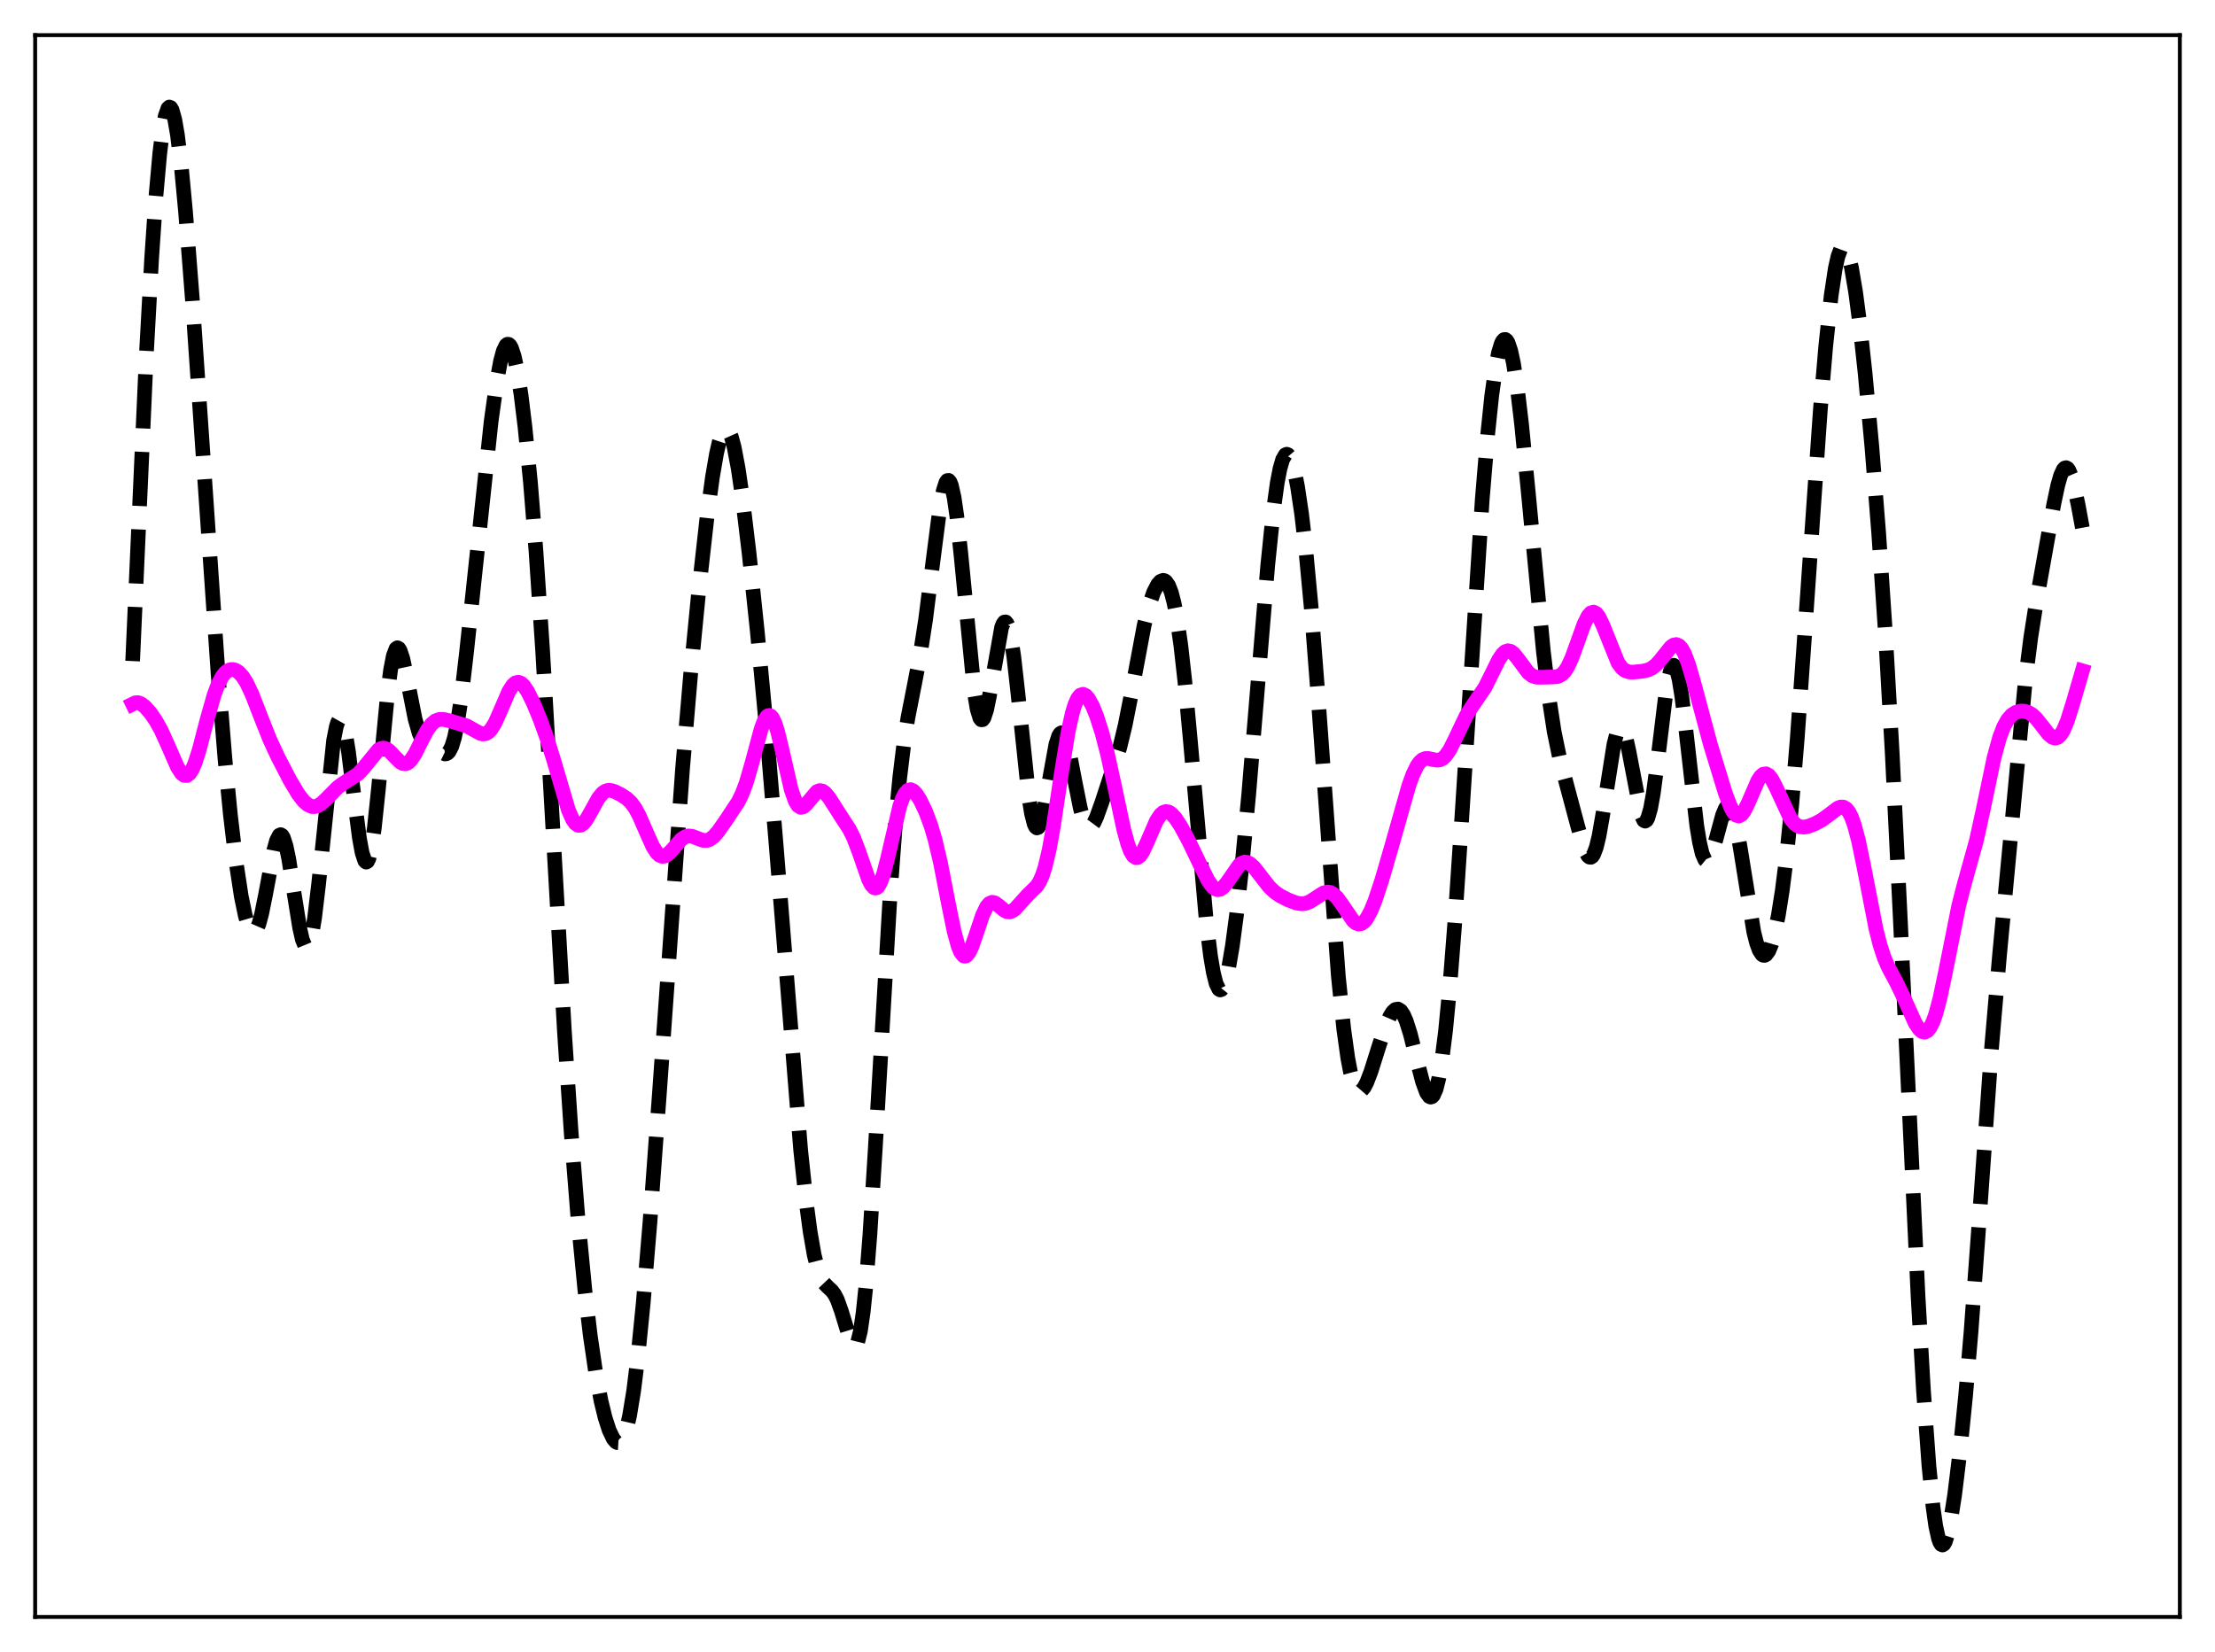 <?xml version="1.0" encoding="utf-8" standalone="no"?>
<!DOCTYPE svg PUBLIC "-//W3C//DTD SVG 1.1//EN"
  "http://www.w3.org/Graphics/SVG/1.1/DTD/svg11.dtd">
<svg xmlns:xlink="http://www.w3.org/1999/xlink" width="453.6pt" height="338.4pt" viewBox="0 0 453.6 338.4" xmlns="http://www.w3.org/2000/svg" version="1.1">
 <defs>
  <style type="text/css">*{stroke-linejoin: round; stroke-linecap: butt}</style>
 </defs>
 <g id="figure_1">
  <g id="patch_1">
   <path d="M 0 338.4 
L 453.6 338.4 
L 453.6 0 
L 0 0 
z
" style="fill: #ffffff"/>
  </g>
  <g id="axes_1">
   <g id="patch_2">
    <path d="M 7.2 331.2 
L 446.4 331.2 
L 446.4 7.2 
L 7.2 7.2 
z
" style="fill: #ffffff"/>
   </g>
   <g id="matplotlib.axis_1"/>
   <g id="matplotlib.axis_2"/>
   <g id="line2d_1">
    <path d="M 27.164 135.412 
L 29.944 73.128 
L 31.056 52.906 
L 31.89 40.693 
L 32.725 31.359 
L 33.281 26.856 
L 33.837 23.788 
L 34.393 22.183 
L 34.671 21.927 
L 34.949 22.033 
L 35.227 22.492 
L 35.783 24.434 
L 36.339 27.649 
L 37.173 34.56 
L 38.007 43.489 
L 39.398 61.39 
L 41.622 93.845 
L 44.68 138.315 
L 46.071 155.444 
L 47.183 166.903 
L 48.295 176.282 
L 49.407 183.589 
L 50.241 187.604 
L 50.797 189.484 
L 51.354 190.641 
L 51.632 190.927 
L 51.91 191.009 
L 52.188 190.882 
L 52.466 190.546 
L 53.022 189.258 
L 53.578 187.215 
L 54.412 183.075 
L 56.08 174.167 
L 56.636 172.159 
L 57.193 171.092 
L 57.471 170.965 
L 57.749 171.124 
L 58.027 171.571 
L 58.583 173.29 
L 59.139 175.972 
L 60.251 183.087 
L 61.363 190.026 
L 61.919 192.47 
L 62.475 193.816 
L 62.753 194.011 
L 63.031 193.867 
L 63.309 193.375 
L 63.866 191.354 
L 64.422 188.029 
L 65.256 181.016 
L 68.314 151.658 
L 68.87 148.844 
L 69.148 147.973 
L 69.426 147.478 
L 69.705 147.366 
L 69.983 147.635 
L 70.261 148.273 
L 70.817 150.579 
L 71.373 154.048 
L 72.485 163.012 
L 73.597 171.637 
L 74.153 174.667 
L 74.709 176.345 
L 74.987 176.598 
L 75.265 176.438 
L 75.543 175.859 
L 76.1 173.473 
L 76.656 169.597 
L 77.49 161.68 
L 79.436 141.394 
L 79.992 137.204 
L 80.548 134.328 
L 81.104 132.877 
L 81.382 132.681 
L 81.66 132.816 
L 81.939 133.258 
L 82.495 134.929 
L 83.329 138.794 
L 84.997 147.244 
L 85.831 150.166 
L 86.387 151.428 
L 86.943 152.214 
L 87.499 152.654 
L 91.114 154.434 
L 91.392 154.404 
L 91.67 154.262 
L 91.948 153.982 
L 92.504 152.929 
L 93.06 151.108 
L 93.616 148.454 
L 94.451 142.956 
L 95.563 133.385 
L 100.568 86.399 
L 101.68 78.399 
L 102.514 73.908 
L 103.07 71.877 
L 103.626 70.733 
L 103.904 70.512 
L 104.182 70.531 
L 104.46 70.788 
L 104.738 71.281 
L 105.294 72.952 
L 105.85 75.483 
L 106.685 80.735 
L 107.519 87.543 
L 108.631 98.839 
L 109.743 112.653 
L 111.133 133.425 
L 112.802 162.332 
L 115.582 211.215 
L 116.972 232.077 
L 118.362 249.629 
L 119.753 264.041 
L 120.865 273.462 
L 121.977 281.083 
L 123.089 286.996 
L 123.923 290.4 
L 124.757 292.978 
L 125.592 294.716 
L 126.148 295.358 
L 126.426 295.503 
L 126.704 295.52 
L 126.982 295.4 
L 127.26 295.133 
L 127.816 294.123 
L 128.372 292.423 
L 128.928 289.988 
L 129.762 284.919 
L 130.596 278.215 
L 131.709 267.059 
L 133.099 250.396 
L 135.045 223.829 
L 139.772 157.513 
L 141.44 137.997 
L 143.108 120.908 
L 144.777 106.032 
L 145.889 97.797 
L 146.723 92.945 
L 147.279 90.519 
L 147.835 88.839 
L 148.391 87.97 
L 148.669 87.854 
L 148.947 87.952 
L 149.225 88.263 
L 149.782 89.517 
L 150.338 91.568 
L 151.172 95.977 
L 152.006 101.695 
L 153.396 113.243 
L 155.064 129.142 
L 157.011 149.894 
L 158.957 173.267 
L 163.962 235.549 
L 165.074 246.034 
L 165.908 252.313 
L 166.742 257.088 
L 167.576 260.363 
L 168.132 261.797 
L 168.689 262.754 
L 169.523 263.634 
L 170.357 264.401 
L 170.913 265.147 
L 171.469 266.23 
L 172.303 268.561 
L 174.249 274.909 
L 174.806 275.726 
L 175.084 275.763 
L 175.362 275.504 
L 175.64 274.917 
L 176.196 272.664 
L 176.752 268.881 
L 177.308 263.559 
L 178.142 252.946 
L 179.254 235.111 
L 182.313 182.751 
L 183.425 167.999 
L 184.259 159.25 
L 185.093 152.382 
L 185.927 147.038 
L 187.318 139.949 
L 188.43 134.15 
L 189.542 126.965 
L 190.932 115.976 
L 192.322 105.175 
L 193.157 100.551 
L 193.713 98.815 
L 193.991 98.433 
L 194.269 98.398 
L 194.547 98.723 
L 194.825 99.411 
L 195.381 101.867 
L 195.937 105.666 
L 196.771 113.407 
L 199.552 141.969 
L 200.108 145.252 
L 200.664 147.087 
L 200.942 147.441 
L 201.22 147.425 
L 201.498 147.055 
L 202.054 145.357 
L 202.61 142.624 
L 205.112 128.509 
L 205.391 127.804 
L 205.669 127.423 
L 205.947 127.386 
L 206.225 127.706 
L 206.503 128.388 
L 207.059 130.813 
L 207.615 134.527 
L 208.449 141.932 
L 210.673 163.122 
L 211.229 166.602 
L 211.786 168.789 
L 212.064 169.364 
L 212.342 169.592 
L 212.62 169.481 
L 212.898 169.048 
L 213.454 167.321 
L 214.01 164.683 
L 216.234 152.44 
L 216.79 150.755 
L 217.068 150.294 
L 217.346 150.102 
L 217.625 150.182 
L 217.903 150.529 
L 218.459 151.958 
L 219.015 154.205 
L 220.127 160.035 
L 221.239 165.576 
L 221.795 167.585 
L 222.351 168.883 
L 222.629 169.25 
L 222.907 169.432 
L 223.185 169.438 
L 223.463 169.279 
L 224.02 168.531 
L 224.576 167.339 
L 225.688 164.236 
L 229.302 153.172 
L 230.415 148.558 
L 231.527 142.921 
L 234.307 128.086 
L 235.419 123.696 
L 236.254 121.303 
L 237.088 119.694 
L 237.644 119.078 
L 238.2 118.868 
L 238.478 118.933 
L 238.756 119.124 
L 239.312 119.922 
L 239.868 121.348 
L 240.424 123.478 
L 240.98 126.368 
L 241.814 132.17 
L 242.649 139.634 
L 243.761 151.635 
L 247.097 189.402 
L 247.931 196.026 
L 248.488 199.271 
L 249.044 201.478 
L 249.6 202.611 
L 249.878 202.776 
L 250.156 202.679 
L 250.434 202.328 
L 250.99 200.902 
L 251.546 198.593 
L 252.38 193.716 
L 253.214 187.456 
L 254.326 177.435 
L 255.717 162.745 
L 257.663 139.25 
L 259.609 115.868 
L 260.721 104.997 
L 261.556 98.92 
L 262.112 96.029 
L 262.668 94.11 
L 263.224 93.161 
L 263.502 93.04 
L 263.78 93.148 
L 264.058 93.478 
L 264.614 94.774 
L 265.17 96.871 
L 265.726 99.722 
L 266.56 105.339 
L 267.395 112.505 
L 268.507 124.359 
L 269.897 142.361 
L 274.068 199.892 
L 275.18 210.778 
L 276.014 216.764 
L 276.57 219.671 
L 277.126 221.73 
L 277.682 222.987 
L 278.238 223.515 
L 278.516 223.534 
L 278.794 223.406 
L 279.351 222.763 
L 279.907 221.693 
L 280.741 219.517 
L 282.409 214.231 
L 283.799 210.085 
L 284.633 208.183 
L 285.189 207.294 
L 285.746 206.779 
L 286.302 206.685 
L 286.858 207.043 
L 287.414 207.863 
L 287.97 209.129 
L 288.804 211.754 
L 290.194 217.286 
L 291.306 221.545 
L 292.141 223.817 
L 292.697 224.602 
L 292.975 224.725 
L 293.253 224.648 
L 293.531 224.358 
L 294.087 223.102 
L 294.643 220.893 
L 295.199 217.702 
L 296.033 211.097 
L 296.867 202.447 
L 297.98 188.212 
L 299.37 167.313 
L 303.54 102.341 
L 304.653 88.995 
L 305.487 81.03 
L 306.321 75.047 
L 306.877 72.234 
L 307.433 70.399 
L 307.711 69.856 
L 307.989 69.564 
L 308.267 69.524 
L 308.545 69.735 
L 308.823 70.194 
L 309.379 71.846 
L 309.935 74.432 
L 310.77 79.899 
L 311.604 86.961 
L 312.994 101.098 
L 316.052 133.342 
L 317.165 142.651 
L 318.277 149.891 
L 319.389 155.281 
L 320.779 160.55 
L 323.004 168.894 
L 324.116 172.877 
L 324.672 174.392 
L 325.228 175.354 
L 325.506 175.576 
L 325.784 175.604 
L 326.062 175.423 
L 326.34 175.025 
L 326.896 173.57 
L 327.452 171.268 
L 328.286 166.516 
L 330.511 152.459 
L 331.067 150.306 
L 331.623 149.193 
L 331.901 149.061 
L 332.179 149.216 
L 332.457 149.652 
L 333.013 151.301 
L 333.569 153.813 
L 336.072 166.879 
L 336.628 168.051 
L 336.906 168.195 
L 337.184 168.022 
L 337.462 167.527 
L 338.018 165.589 
L 338.574 162.495 
L 339.408 156.228 
L 341.077 142.539 
L 341.633 139.179 
L 342.189 137.019 
L 342.467 136.459 
L 342.745 136.27 
L 343.023 136.456 
L 343.301 137.016 
L 343.857 139.2 
L 344.413 142.641 
L 345.247 149.516 
L 347.472 169.112 
L 348.028 172.499 
L 348.584 174.855 
L 349.14 176.12 
L 349.418 176.349 
L 349.696 176.323 
L 349.974 176.06 
L 350.53 174.915 
L 351.364 172.104 
L 352.754 166.965 
L 353.311 165.627 
L 353.589 165.239 
L 353.867 165.067 
L 354.145 165.126 
L 354.423 165.423 
L 354.979 166.737 
L 355.535 168.949 
L 356.369 173.602 
L 359.149 190.889 
L 359.706 193.101 
L 360.262 194.643 
L 360.818 195.501 
L 361.096 195.679 
L 361.374 195.694 
L 361.652 195.55 
L 362.208 194.804 
L 362.764 193.467 
L 363.32 191.558 
L 364.154 187.626 
L 364.988 182.38 
L 365.823 175.761 
L 366.935 164.743 
L 368.047 151.341 
L 369.715 127.903 
L 372.774 84.029 
L 373.886 70.897 
L 374.998 60.539 
L 375.832 55.009 
L 376.388 52.521 
L 376.944 51.039 
L 377.222 50.679 
L 377.5 50.572 
L 377.778 50.714 
L 378.057 51.099 
L 378.613 52.567 
L 379.169 54.902 
L 380.003 59.833 
L 380.837 66.201 
L 381.949 76.46 
L 383.339 91.587 
L 384.73 109.211 
L 386.12 129.931 
L 387.51 154.475 
L 389.178 188.731 
L 392.793 265.604 
L 393.905 284.885 
L 395.017 300.233 
L 395.851 308.615 
L 396.407 312.551 
L 396.964 315.122 
L 397.242 315.899 
L 397.52 316.346 
L 397.798 316.473 
L 398.076 316.293 
L 398.354 315.824 
L 398.91 314.092 
L 399.466 311.438 
L 400.3 306.074 
L 401.412 296.949 
L 402.524 285.894 
L 403.637 272.833 
L 405.027 253.922 
L 407.807 215.076 
L 409.476 195.642 
L 414.758 139.39 
L 415.871 130.597 
L 416.983 123.495 
L 420.597 103.198 
L 421.432 99.294 
L 421.988 97.368 
L 422.544 96.167 
L 422.822 95.873 
L 423.1 95.793 
L 423.378 95.93 
L 423.656 96.281 
L 424.212 97.588 
L 424.768 99.602 
L 425.602 103.577 
L 426.436 108.103 
L 426.436 108.103 
" clip-path="url(#pfc299d1e25)" style="fill: none; stroke-dasharray: 11.1,4.8; stroke-dashoffset: 0; stroke: #000000; stroke-width: 3"/>
   </g>
   <g id="line2d_2">
    <path d="M 27.164 144.224 
L 27.72 143.953 
L 28.276 143.93 
L 28.832 144.126 
L 29.666 144.742 
L 30.778 145.988 
L 31.89 147.597 
L 33.003 149.592 
L 34.393 152.668 
L 36.339 157.127 
L 37.173 158.405 
L 37.729 158.835 
L 38.285 158.853 
L 38.842 158.424 
L 39.398 157.544 
L 39.954 156.243 
L 40.788 153.636 
L 42.456 147.239 
L 43.846 142.345 
L 44.68 140.123 
L 45.515 138.548 
L 46.071 137.844 
L 46.627 137.391 
L 47.183 137.163 
L 47.739 137.141 
L 48.295 137.311 
L 48.851 137.669 
L 49.685 138.564 
L 50.519 139.889 
L 51.632 142.258 
L 53.3 146.565 
L 55.246 151.468 
L 56.914 155.067 
L 59.417 159.878 
L 61.085 162.67 
L 62.197 164.106 
L 63.031 164.837 
L 63.866 165.206 
L 64.422 165.234 
L 64.978 165.091 
L 65.812 164.593 
L 66.924 163.553 
L 69.148 161.296 
L 70.261 160.477 
L 73.319 158.531 
L 74.431 157.341 
L 77.49 153.59 
L 78.046 153.298 
L 78.602 153.237 
L 79.158 153.414 
L 79.714 153.803 
L 80.826 154.975 
L 81.939 156.091 
L 82.495 156.401 
L 83.051 156.452 
L 83.607 156.21 
L 84.163 155.675 
L 84.997 154.402 
L 86.387 151.612 
L 87.499 149.518 
L 88.334 148.362 
L 89.168 147.654 
L 90.002 147.359 
L 90.836 147.365 
L 92.226 147.683 
L 95.563 148.675 
L 96.953 149.457 
L 98.343 150.222 
L 98.899 150.347 
L 99.455 150.279 
L 100.011 149.971 
L 100.568 149.395 
L 101.402 148.034 
L 102.514 145.526 
L 104.182 141.648 
L 105.016 140.345 
L 105.572 139.869 
L 106.128 139.735 
L 106.685 139.937 
L 107.241 140.446 
L 108.075 141.679 
L 109.187 143.925 
L 110.577 147.276 
L 111.967 151.114 
L 113.358 155.587 
L 116.416 165.96 
L 117.25 167.846 
L 117.806 168.646 
L 118.362 169.042 
L 118.919 169.034 
L 119.475 168.652 
L 120.031 167.959 
L 120.865 166.525 
L 122.533 163.499 
L 123.367 162.479 
L 123.923 162.079 
L 124.479 161.894 
L 125.036 161.893 
L 125.87 162.131 
L 127.26 162.834 
L 128.372 163.579 
L 129.206 164.371 
L 130.04 165.501 
L 130.874 167.024 
L 132.265 170.217 
L 133.655 173.332 
L 134.489 174.651 
L 135.045 175.182 
L 135.601 175.409 
L 136.157 175.344 
L 136.713 175.023 
L 137.548 174.193 
L 139.494 171.952 
L 140.328 171.387 
L 140.884 171.226 
L 141.718 171.286 
L 142.83 171.719 
L 143.943 172.128 
L 144.777 172.147 
L 145.333 171.953 
L 146.167 171.337 
L 147.001 170.39 
L 148.669 168.026 
L 151.172 164.232 
L 152.006 162.512 
L 152.84 160.274 
L 153.952 156.447 
L 155.899 149.234 
L 156.455 147.758 
L 157.011 146.824 
L 157.289 146.597 
L 157.567 146.542 
L 157.845 146.663 
L 158.123 146.962 
L 158.679 148.072 
L 159.235 149.794 
L 160.069 153.214 
L 162.015 161.701 
L 162.85 164.09 
L 163.406 165.003 
L 163.962 165.371 
L 164.518 165.26 
L 165.074 164.783 
L 167.298 162.15 
L 167.854 161.937 
L 168.411 162.028 
L 168.967 162.41 
L 169.801 163.412 
L 172.025 166.9 
L 173.971 169.909 
L 174.806 171.596 
L 175.918 174.505 
L 177.864 180.111 
L 178.42 181.21 
L 178.976 181.819 
L 179.254 181.906 
L 179.532 181.836 
L 179.81 181.603 
L 180.366 180.653 
L 180.923 179.099 
L 181.757 175.873 
L 184.259 165.124 
L 184.815 163.546 
L 185.371 162.463 
L 185.927 161.874 
L 186.483 161.742 
L 187.04 162.001 
L 187.596 162.575 
L 188.43 163.869 
L 189.542 166.181 
L 190.654 169.163 
L 191.488 171.991 
L 192.6 176.718 
L 194.269 185.302 
L 195.381 190.739 
L 196.215 193.808 
L 196.771 195.131 
L 197.327 195.79 
L 197.605 195.864 
L 197.883 195.773 
L 198.439 195.13 
L 198.995 193.968 
L 199.83 191.591 
L 201.22 187.443 
L 202.054 185.71 
L 202.61 185.06 
L 203.166 184.82 
L 203.722 184.934 
L 204.556 185.538 
L 205.669 186.479 
L 206.225 186.749 
L 206.781 186.79 
L 207.337 186.588 
L 207.893 186.169 
L 209.005 184.939 
L 210.395 183.394 
L 212.342 181.471 
L 212.898 180.583 
L 213.454 179.335 
L 214.01 177.633 
L 214.844 174.119 
L 215.678 169.509 
L 217.346 158.437 
L 218.737 149.922 
L 219.571 146.13 
L 220.127 144.309 
L 220.683 143.07 
L 221.239 142.387 
L 221.795 142.211 
L 222.351 142.475 
L 222.907 143.111 
L 223.742 144.63 
L 224.576 146.691 
L 225.688 150.16 
L 226.8 154.433 
L 228.19 160.784 
L 230.137 169.927 
L 230.971 172.952 
L 231.527 174.402 
L 232.083 175.321 
L 232.639 175.688 
L 232.917 175.67 
L 233.473 175.265 
L 234.029 174.44 
L 234.863 172.663 
L 236.81 168.164 
L 237.644 166.896 
L 238.2 166.41 
L 238.756 166.222 
L 239.312 166.317 
L 239.868 166.664 
L 240.702 167.568 
L 241.814 169.267 
L 243.483 172.357 
L 245.707 176.995 
L 247.375 180.325 
L 248.209 181.525 
L 248.766 182.024 
L 249.322 182.237 
L 249.878 182.152 
L 250.434 181.782 
L 251.268 180.794 
L 253.77 177.198 
L 254.326 176.77 
L 254.883 176.582 
L 255.439 176.639 
L 255.995 176.922 
L 256.829 177.695 
L 257.941 179.116 
L 259.887 181.626 
L 261 182.691 
L 262.112 183.468 
L 263.78 184.324 
L 265.448 184.961 
L 266.56 185.134 
L 267.395 185.034 
L 268.229 184.709 
L 269.341 183.997 
L 271.009 182.918 
L 271.843 182.715 
L 272.399 182.794 
L 272.955 183.069 
L 273.79 183.841 
L 274.624 184.967 
L 277.126 188.631 
L 277.682 189.081 
L 278.238 189.277 
L 278.794 189.187 
L 279.351 188.795 
L 279.907 188.106 
L 280.741 186.56 
L 281.575 184.504 
L 282.965 180.312 
L 284.911 173.624 
L 288.526 160.867 
L 289.36 158.582 
L 290.194 156.875 
L 290.75 156.099 
L 291.306 155.609 
L 291.863 155.376 
L 292.419 155.344 
L 293.531 155.591 
L 294.365 155.717 
L 294.921 155.629 
L 295.477 155.339 
L 296.033 154.82 
L 296.867 153.618 
L 297.98 151.411 
L 300.204 146.713 
L 301.316 144.903 
L 304.097 140.822 
L 305.487 138.032 
L 306.877 135.2 
L 307.711 133.961 
L 308.267 133.47 
L 308.823 133.289 
L 309.379 133.419 
L 309.935 133.828 
L 310.77 134.832 
L 312.994 137.829 
L 313.828 138.45 
L 314.662 138.714 
L 315.774 138.72 
L 317.999 138.661 
L 318.833 138.595 
L 319.389 138.414 
L 319.945 138.047 
L 320.501 137.445 
L 321.057 136.575 
L 321.891 134.774 
L 323.004 131.698 
L 324.394 127.821 
L 325.228 126.163 
L 325.784 125.54 
L 326.34 125.37 
L 326.896 125.664 
L 327.452 126.395 
L 328.286 128.151 
L 331.345 135.765 
L 332.179 136.88 
L 332.735 137.322 
L 333.569 137.633 
L 334.403 137.682 
L 336.35 137.489 
L 337.462 137.242 
L 338.296 136.855 
L 339.13 136.205 
L 339.964 135.285 
L 342.189 132.506 
L 342.745 132.123 
L 343.301 132.023 
L 343.857 132.269 
L 344.413 132.898 
L 344.969 133.917 
L 345.803 136.12 
L 346.915 139.987 
L 350.252 152.432 
L 353.311 162.432 
L 354.423 165.362 
L 354.979 166.376 
L 355.535 166.984 
L 356.091 167.138 
L 356.647 166.832 
L 357.203 166.106 
L 358.037 164.416 
L 359.984 159.913 
L 360.54 159.064 
L 361.096 158.58 
L 361.652 158.497 
L 362.208 158.813 
L 362.764 159.491 
L 363.598 161.038 
L 366.657 167.645 
L 367.491 168.681 
L 368.047 169.108 
L 368.603 169.347 
L 369.437 169.425 
L 370.271 169.27 
L 371.661 168.74 
L 373.052 167.988 
L 374.442 166.979 
L 376.388 165.509 
L 376.944 165.305 
L 377.5 165.322 
L 378.057 165.634 
L 378.613 166.31 
L 379.169 167.4 
L 379.725 168.933 
L 380.559 172.04 
L 381.671 177.394 
L 384.174 190.278 
L 385.008 193.569 
L 385.842 196.124 
L 386.676 198.075 
L 388.344 201.201 
L 389.734 204.061 
L 392.237 209.628 
L 393.071 210.859 
L 393.627 211.313 
L 394.183 211.417 
L 394.739 211.131 
L 395.295 210.428 
L 395.851 209.294 
L 396.407 207.729 
L 397.242 204.624 
L 398.354 199.367 
L 401.134 185.459 
L 402.246 181.149 
L 404.749 172.138 
L 406.139 165.789 
L 408.363 155.156 
L 409.476 151.098 
L 410.31 148.91 
L 411.144 147.406 
L 411.978 146.456 
L 412.812 145.913 
L 413.646 145.665 
L 414.48 145.658 
L 415.315 145.891 
L 416.149 146.39 
L 416.983 147.167 
L 418.095 148.549 
L 419.485 150.341 
L 420.319 151.041 
L 420.875 151.196 
L 421.432 151.029 
L 421.988 150.502 
L 422.544 149.605 
L 423.378 147.617 
L 424.49 144.085 
L 426.436 137.396 
L 426.436 137.396 
" clip-path="url(#pfc299d1e25)" style="fill: none; stroke: #ff00ff; stroke-width: 3; stroke-linecap: square"/>
   </g>
   <g id="patch_3">
    <path d="M 7.2 331.2 
L 7.2 7.2 
" style="fill: none; stroke: #000000; stroke-width: 0.8; stroke-linejoin: miter; stroke-linecap: square"/>
   </g>
   <g id="patch_4">
    <path d="M 446.4 331.2 
L 446.4 7.2 
" style="fill: none; stroke: #000000; stroke-width: 0.8; stroke-linejoin: miter; stroke-linecap: square"/>
   </g>
   <g id="patch_5">
    <path d="M 7.2 331.2 
L 446.4 331.2 
" style="fill: none; stroke: #000000; stroke-width: 0.8; stroke-linejoin: miter; stroke-linecap: square"/>
   </g>
   <g id="patch_6">
    <path d="M 7.2 7.2 
L 446.4 7.2 
" style="fill: none; stroke: #000000; stroke-width: 0.8; stroke-linejoin: miter; stroke-linecap: square"/>
   </g>
  </g>
 </g>
 <defs>
  <clipPath id="pfc299d1e25">
   <rect x="7.2" y="7.2" width="439.2" height="324"/>
  </clipPath>
 </defs>
</svg>
